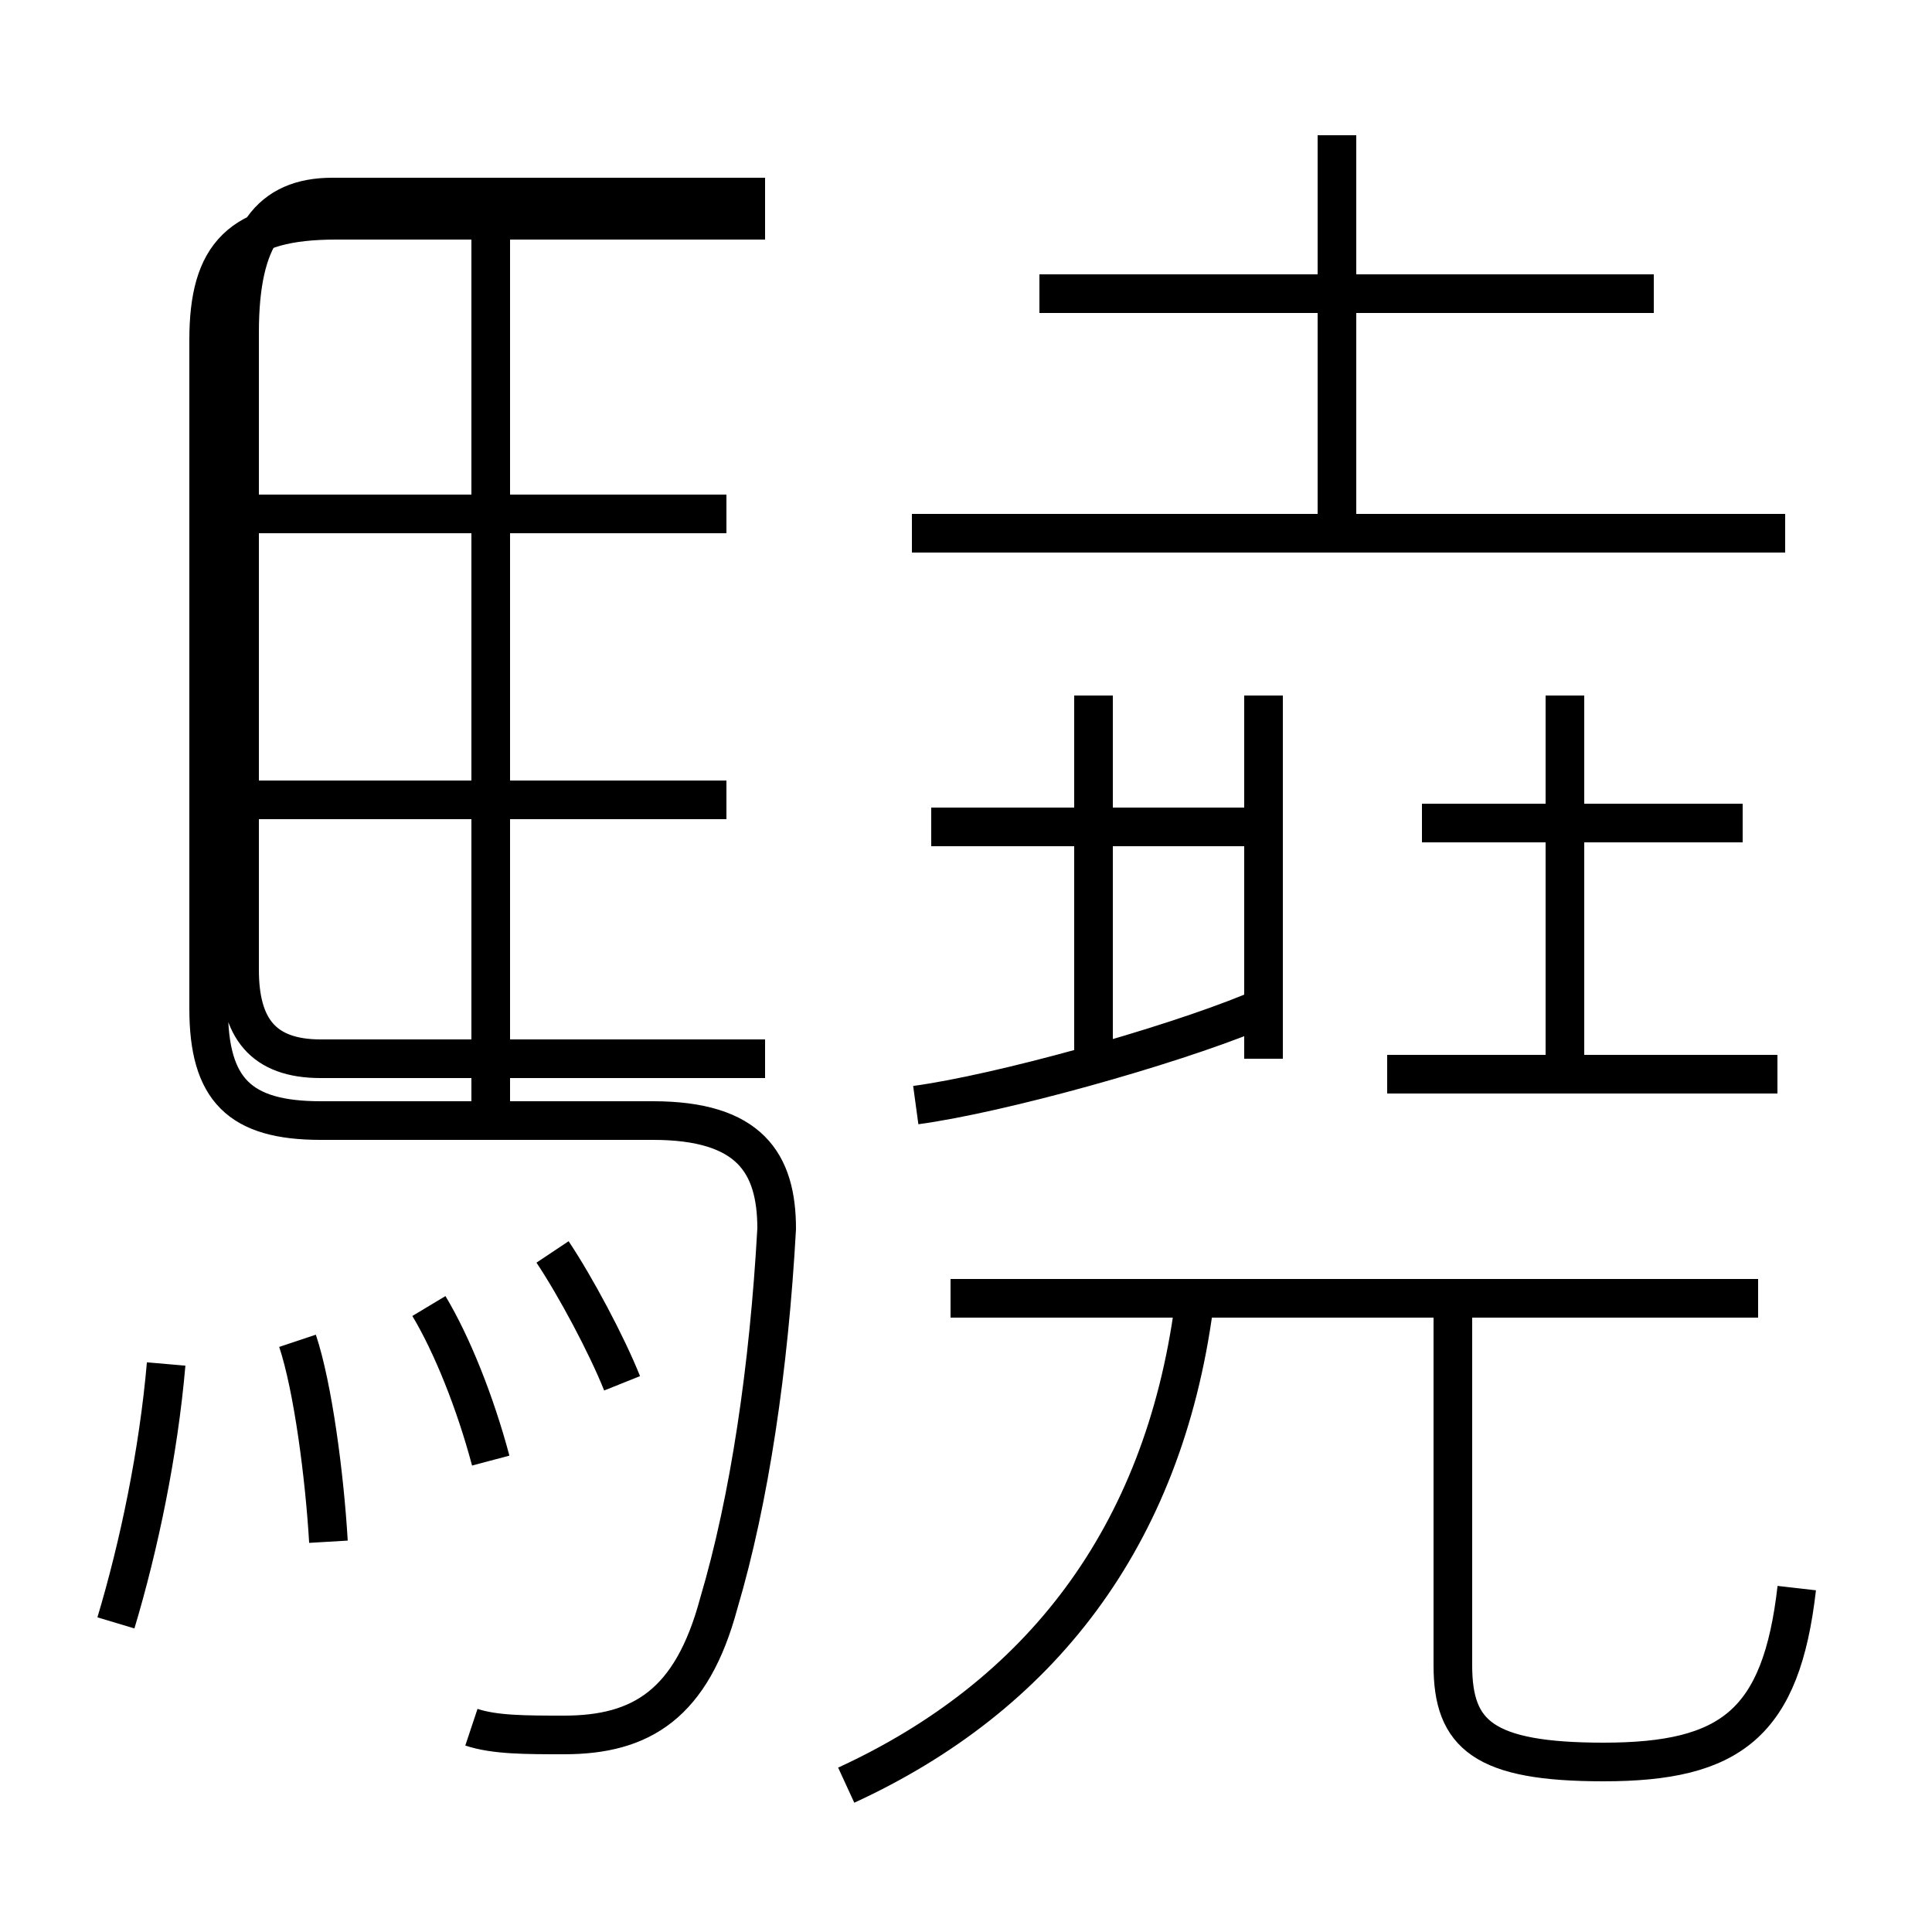 <?xml version='1.0' encoding='utf8'?>
<svg viewBox="0.0 -6.0 50.0 50.0" version="1.1" xmlns="http://www.w3.org/2000/svg">
<rect x="0.0" y="-6.0" width="50.0" height="50.0" fill="#808080" stroke="none"/>
<rect x="-1000" y="-1000" width="2000" height="2000" stroke="white" fill="white"/>
<g style="fill:white;stroke:#000000;  stroke-width:1">
<path d="M 12.2 0.7 C 12.8 0.9 13.6 0.9 14.6 0.9 C 16.6 0.9 17.9 0.1 18.6 -2.5 C 19.4 -5.2 19.9 -8.6 20.1 -12.2 C 20.1 -13.9 19.4 -15.0 16.9 -15.0 L 8.3 -15.0 C 6.2 -15.0 5.4 -15.8 5.4 -17.9 L 5.4 -35.2 C 5.4 -37.4 6.2 -38.3 8.7 -38.3 L 19.8 -38.3 M 3.0 -2.0 C 3.6 -4.0 4.1 -6.4 4.3 -8.7 M 8.5 -4.1 C 8.4 -5.8 8.1 -8.1 7.7 -9.3 M 12.7 -6.2 C 12.3 -7.7 11.7 -9.2 11.1 -10.2 M 16.1 -8.2 C 15.7 -9.2 14.9 -10.7 14.3 -11.6 M 18.8 -23.3 L 6.0 -23.3 M 21.9 2.2 C 26.9 -0.1 30.1 -4.2 30.9 -10.2 M 12.7 -15.1 L 12.7 -37.9 M 45.5 -10.4 L 24.6 -10.4 M 18.8 -30.7 L 6.0 -30.7 M 23.7 -15.4 C 25.9 -15.7 30.2 -16.9 32.4 -17.8 M 46.5 -2.9 C 46.1 0.6 44.8 1.6 41.5 1.6 C 38.4 1.6 37.6 0.9 37.6 -0.9 L 37.6 -10.2 M 28.3 -16.6 L 28.3 -26.0 M 32.7 -22.6 L 24.1 -22.6 M 19.8 -16.6 L 8.3 -16.6 C 6.8 -16.6 6.2 -17.4 6.2 -18.9 L 6.2 -35.4 C 6.2 -37.9 7.0 -38.9 8.6 -38.9 L 19.8 -38.9 M 32.7 -16.6 L 32.7 -26.0 M 46.0 -16.2 L 35.9 -16.2 M 40.5 -15.9 L 40.5 -26.0 M 45.1 -22.7 L 36.8 -22.7 M 46.2 -30.2 L 23.6 -30.2 M 34.6 -30.4 L 34.6 -40.5 M 42.8 -36.4 L 26.9 -36.4" transform="translate(0.0, 38.0)" />
</g>
</svg>